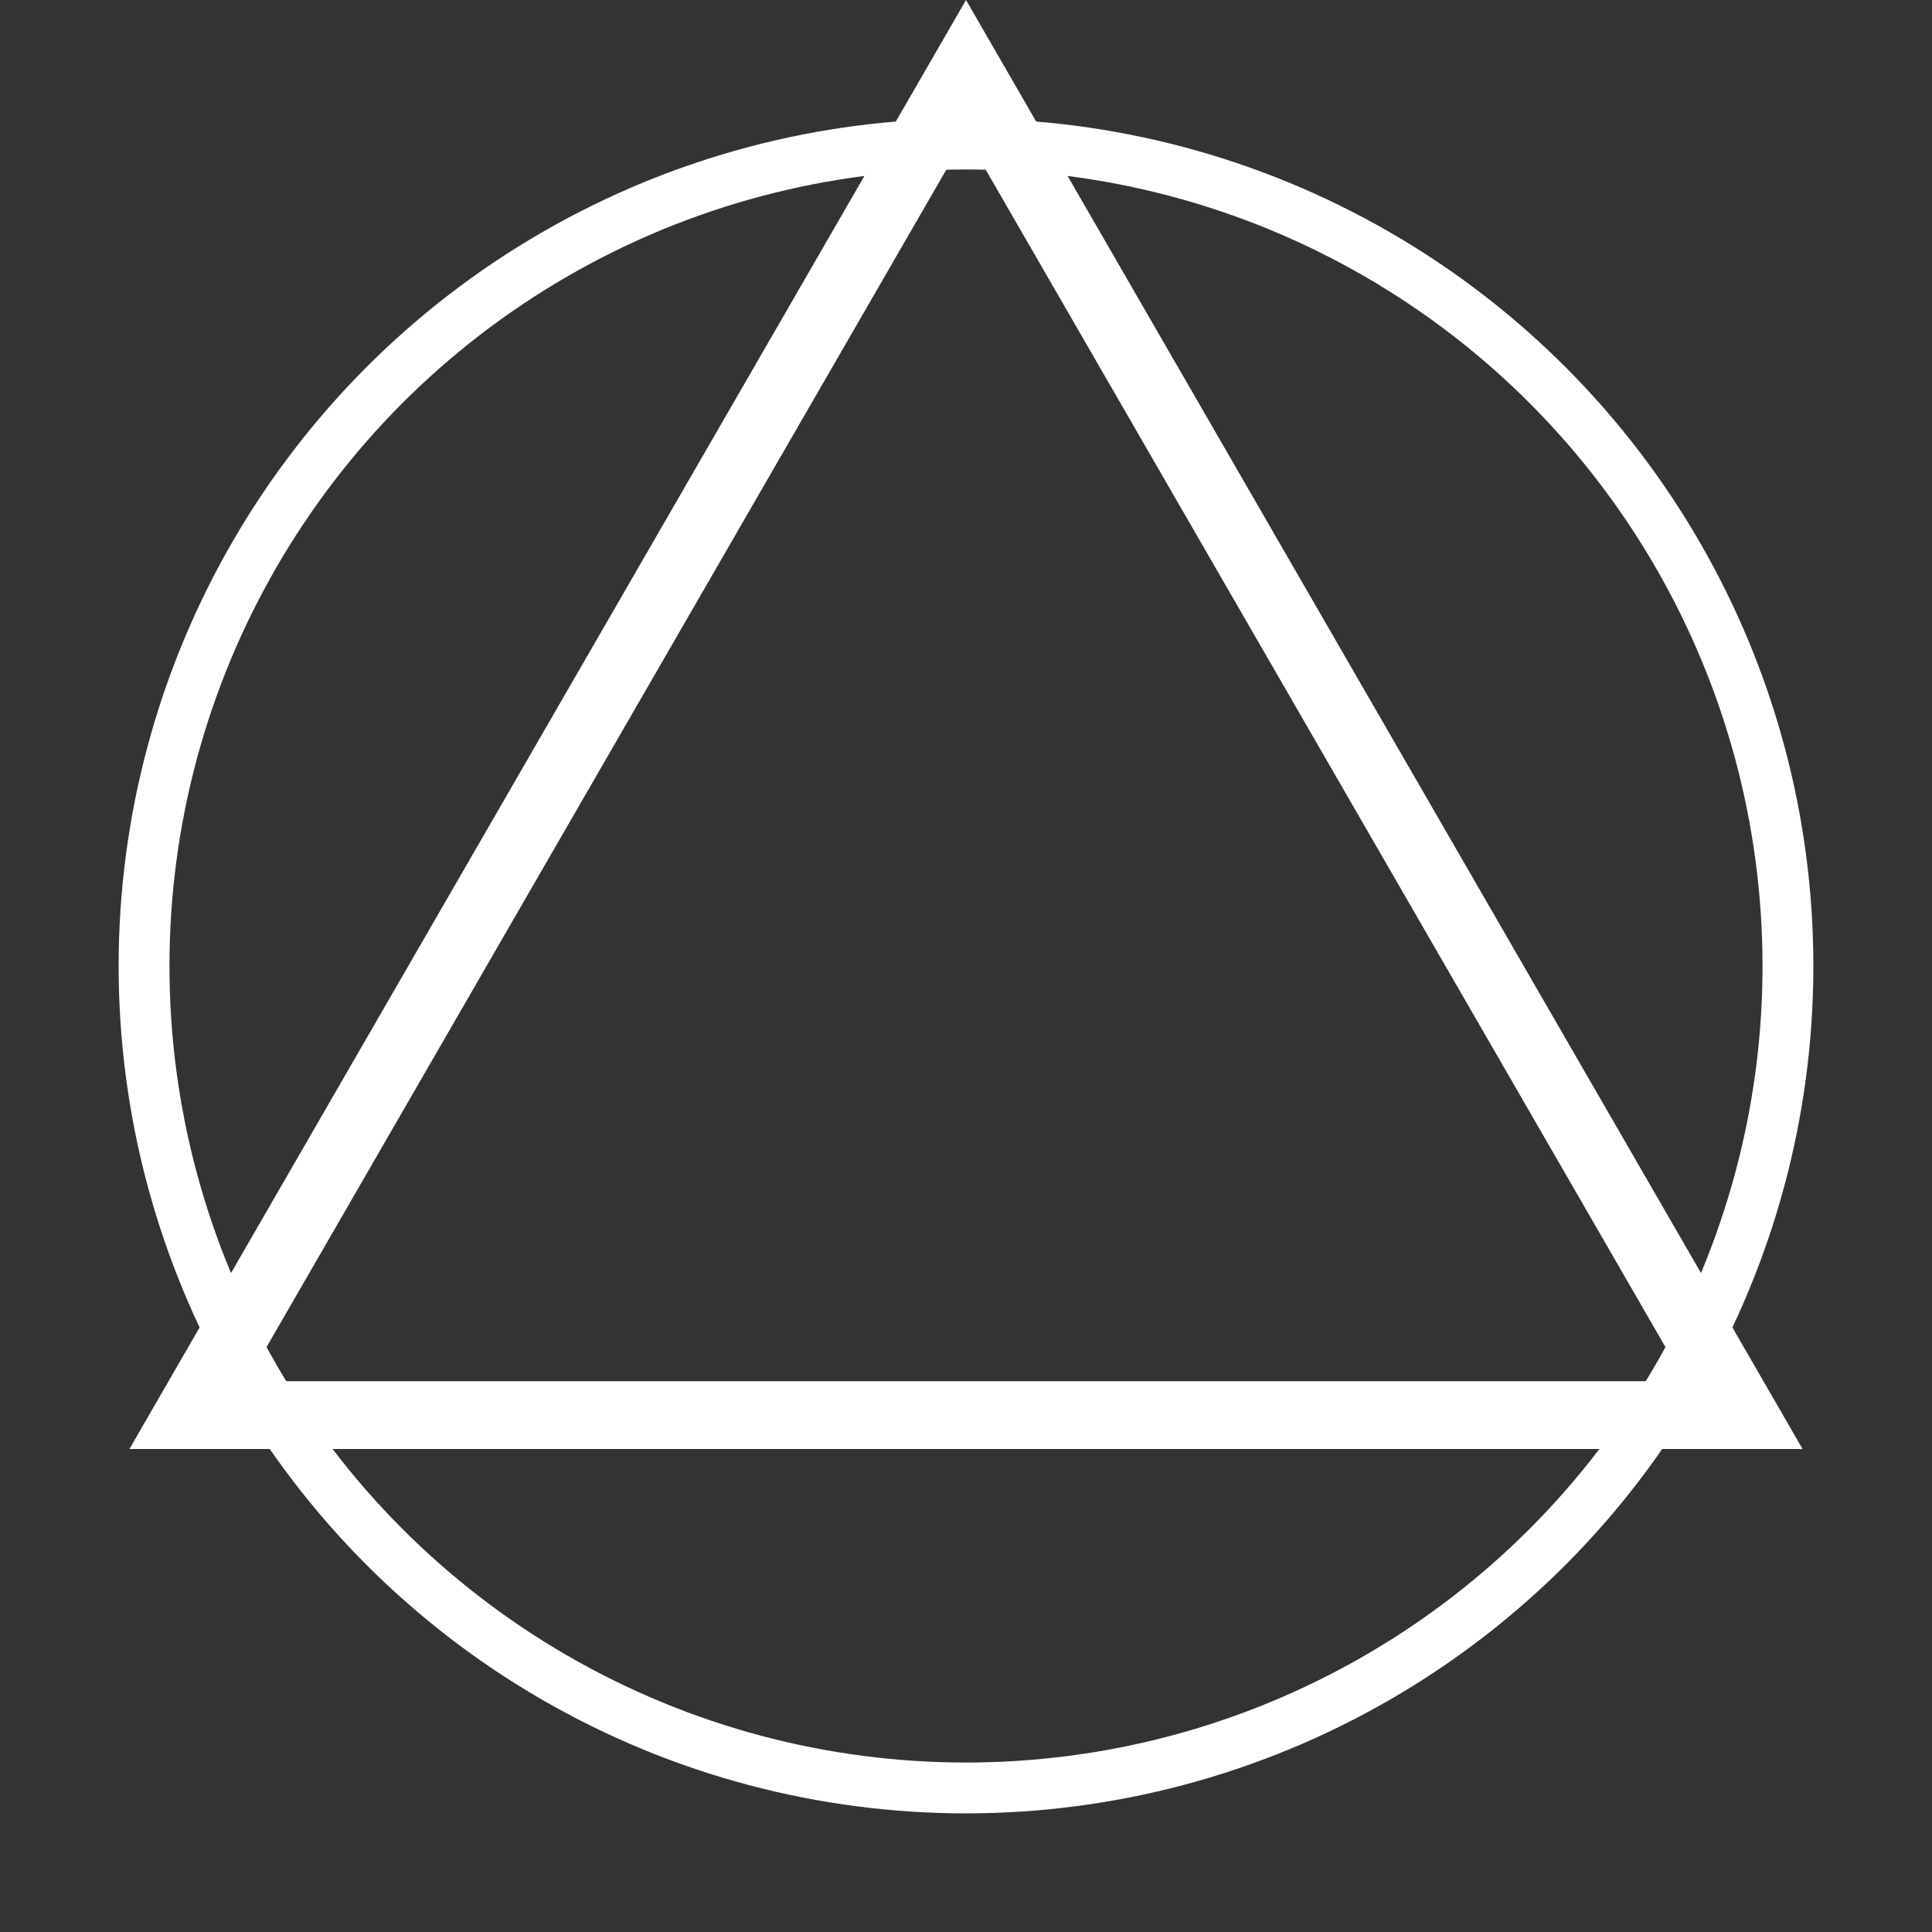 <svg width="114" height="114" viewBox="0 0 114 114" fill="none" xmlns="http://www.w3.org/2000/svg">
<rect x="0" y="0" width="114" height="114" fill="#333333" stroke="none"/>
<circle cx="57" cy="57" r="48.5" stroke="white" stroke-width="3"/>
<path d="M11.101 83.5L57 4L102.899 83.5H11.101Z" stroke="white" stroke-width="4"/>
</svg>
